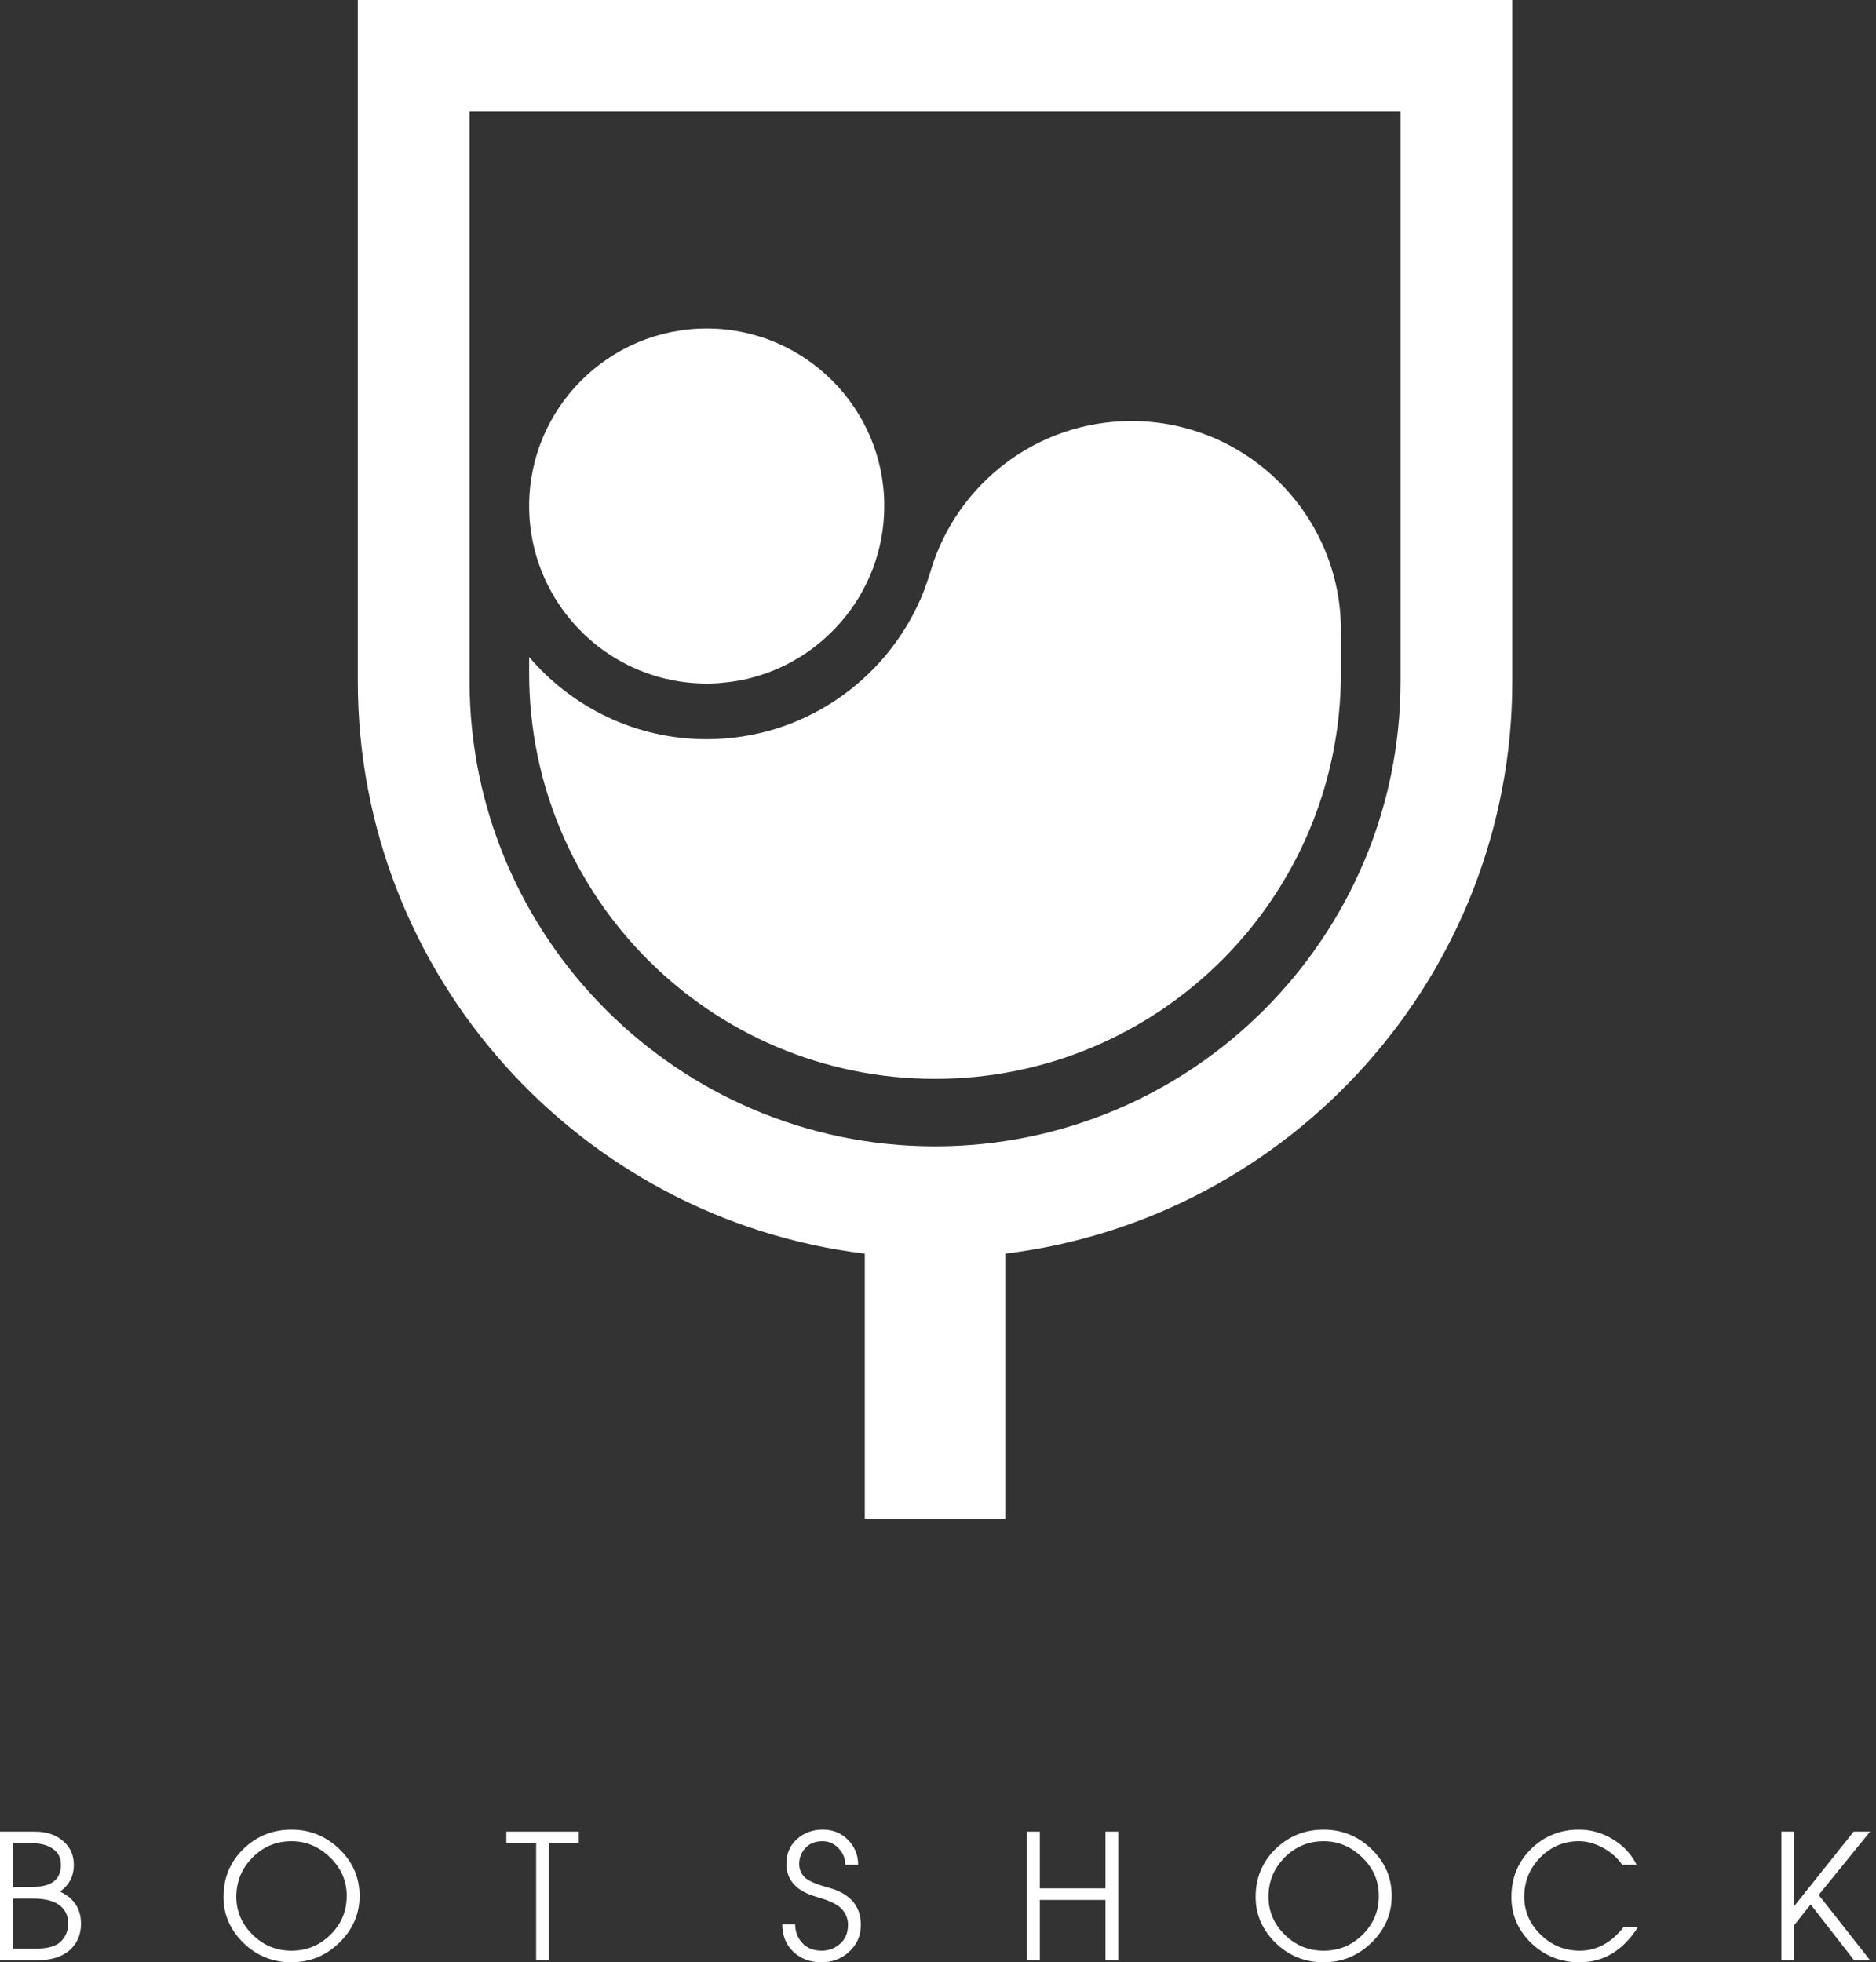 <svg xmlns="http://www.w3.org/2000/svg" xmlns:xlink="http://www.w3.org/1999/xlink" version="1.1" id="logo-white" x="0px" y="0px" width="130px" height="136px" viewBox="0 0 130 136" enable-background="new 0 0 130 136" xml:space="preserve">
  <rect x="0" y="0" width="130" height="136" fill="#333333" stroke="none"/>
  <g>
    <path fill="#FFFFFF" d="M0 135.858v-8.914h2.217 0.223c0.778 0 1.417 0.214 1.918 0.641 0.505 0.422 0.757 0.977 0.757 1.666 0 0.772-0.319 1.391-0.957 1.852 0.971 0.453 1.455 1.197 1.455 2.229 0 0.758-0.266 1.37-0.797 1.835 -0.528 0.462-1.273 0.691-2.234 0.691H2.258 0zM0.892 130.78h1.325c1.338 0 2.005-0.51 2.005-1.529 0-0.481-0.183-0.851-0.55-1.109 -0.364-0.262-0.853-0.393-1.466-0.393H0.892V130.78zM0.892 135.057h1.284 0.276c0.837 0 1.422-0.164 1.759-0.492 0.341-0.328 0.511-0.748 0.511-1.257 0-0.539-0.201-0.961-0.604-1.266 -0.402-0.306-1.018-0.458-1.842-0.458h-0.41H0.892V135.057z"/>
    <path fill="#FFFFFF" d="M15.486 131.474c0-1.322 0.46-2.431 1.379-3.327 0.923-0.895 2.034-1.341 3.336-1.341 1.274 0 2.379 0.447 3.314 1.348 0.935 0.899 1.401 1.981 1.401 3.249 0 1.248-0.467 2.326-1.401 3.236 -0.936 0.907-2.04 1.361-3.314 1.361 -1.302 0-2.413-0.45-3.336-1.348C15.946 133.747 15.486 132.689 15.486 131.474M16.378 131.461c0 1.005 0.373 1.879 1.12 2.621 0.747 0.744 1.647 1.115 2.703 1.115 1.053 0 1.951-0.37 2.698-1.108 0.751-0.743 1.127-1.64 1.127-2.687 0-1.044-0.389-1.938-1.163-2.679 -0.771-0.744-1.657-1.114-2.662-1.114 -1.056 0-1.956 0.376-2.703 1.129C16.751 129.49 16.378 130.396 16.378 131.461"/>
    <polygon fill="#FFFFFF" points="35.087 126.944 40.108 126.944 40.108 127.749 38.044 127.749 38.044 135.859 37.153 135.859 37.153 127.749 35.087 127.749 "/>
    <path fill="#FFFFFF" d="M55.104 133.372c0 0.502 0.164 0.931 0.493 1.291 0.331 0.355 0.777 0.533 1.336 0.533 0.485 0 0.911-0.157 1.279-0.476 0.367-0.319 0.552-0.761 0.552-1.325 0-0.394-0.138-0.751-0.411-1.066 -0.273-0.32-0.86-0.607-1.759-0.861 -1.401-0.396-2.101-1.161-2.101-2.294 0-0.701 0.243-1.27 0.728-1.707 0.489-0.441 1.089-0.663 1.801-0.663 0.701 0 1.281 0.239 1.747 0.717 0.466 0.477 0.698 1.051 0.698 1.724h-0.892c0-0.446-0.156-0.828-0.47-1.148 -0.309-0.324-0.68-0.488-1.113-0.488 -0.492 0-0.884 0.155-1.173 0.464 -0.29 0.309-0.436 0.678-0.436 1.108 0 0.376 0.13 0.688 0.388 0.939 0.263 0.245 0.806 0.479 1.631 0.703 1.501 0.406 2.252 1.271 2.252 2.593 0 0.73-0.266 1.345-0.798 1.84 -0.531 0.497-1.173 0.745-1.924 0.745 -0.789 0-1.439-0.241-1.952-0.727 -0.513-0.484-0.77-1.117-0.77-1.901H55.104z"/>
    <polygon fill="#FFFFFF" points="71.162 126.944 72.056 126.944 72.056 130.875 76.606 130.875 76.606 126.944 77.497 126.944 77.497 135.859 76.606 135.859 76.606 131.679 72.056 131.679 72.056 135.859 71.162 135.859 "/>
    <path fill="#FFFFFF" d="M87.01 131.474c0-1.322 0.459-2.431 1.379-3.327 0.923-0.895 2.034-1.341 3.336-1.341 1.275 0 2.379 0.447 3.314 1.348 0.935 0.899 1.402 1.981 1.402 3.249 0 1.248-0.468 2.326-1.402 3.236C94.104 135.546 93 136 91.725 136c-1.302 0-2.413-0.45-3.336-1.348C87.469 133.747 87.01 132.689 87.01 131.474M87.9 131.461c0 1.005 0.374 1.879 1.121 2.621 0.747 0.744 1.647 1.115 2.703 1.115 1.053 0 1.952-0.37 2.697-1.108 0.752-0.743 1.127-1.64 1.127-2.687 0-1.044-0.387-1.938-1.162-2.679 -0.77-0.744-1.656-1.114-2.662-1.114 -1.056 0-1.956 0.376-2.703 1.129C88.274 129.49 87.9 130.396 87.9 131.461"/>
    <path fill="#FFFFFF" d="M112.511 133.56h0.997c-1.036 1.627-2.385 2.44-4.047 2.44 -1.307 0-2.421-0.442-3.343-1.325 -0.924-0.884-1.383-1.95-1.383-3.201 0-1.322 0.454-2.431 1.364-3.327 0.915-0.895 2.021-1.343 3.314-1.343 0.841 0 1.628 0.226 2.364 0.676 0.734 0.449 1.28 1.037 1.636 1.765h-0.997c-0.337-0.489-0.784-0.883-1.344-1.186 -0.559-0.299-1.109-0.451-1.653-0.451 -1.048 0-1.943 0.379-2.686 1.131 -0.737 0.752-1.108 1.658-1.108 2.723 0 1.005 0.379 1.879 1.138 2.621 0.762 0.744 1.666 1.114 2.708 1.114C110.642 135.196 111.654 134.65 112.511 133.56"/>
    <polygon fill="#FFFFFF" points="123.443 135.858 123.443 126.944 124.336 126.944 124.336 132.101 128.452 126.944 129.59 126.944 126.029 131.332 129.59 135.858 128.481 135.858 125.473 131.994 124.336 133.42 124.336 135.858 "/>
  </g>
  <g>
    <path fill="#FFFFFF" d="M24.794 0v47.193c0 20.407 15.365 37.284 35.133 39.695v18.363h9.737V86.888c19.766-2.411 35.133-19.288 35.133-39.695V0H24.794zM97.053 47.193c0 17.787-14.471 32.257-32.258 32.257S32.538 64.979 32.538 47.193V7.744h64.515V47.193z"/>
    <g>
      <path fill="#FFFFFF" d="M50.521 47.271c0.069-0.008 0.138-0.017 0.206-0.026 0.248-0.035 0.494-0.077 0.737-0.126 0.011-0.002 0.021-0.005 0.031-0.007 0.234-0.049 0.465-0.106 0.693-0.168 0.062-0.017 0.124-0.035 0.186-0.052 0.191-0.056 0.38-0.115 0.566-0.178 0.049-0.018 0.1-0.033 0.149-0.051 0.474-0.169 0.933-0.366 1.377-0.589 0.041-0.021 0.082-0.042 0.123-0.063 0.199-0.102 0.396-0.21 0.589-0.324 0.021-0.012 0.042-0.023 0.063-0.036 0.443-0.263 0.866-0.554 1.271-0.868 0.018-0.015 0.036-0.029 0.055-0.043 0.614-0.483 1.181-1.023 1.692-1.612 0.003-0.003 0.005-0.006 0.008-0.009 1.872-2.16 3.01-4.974 3.01-8.05 0-6.785-5.521-12.305-12.305-12.305 -6.785 0-12.305 5.52-12.305 12.305 0 1.784 0.384 3.478 1.069 5.01 0.025 0.054 0.049 0.108 0.074 0.163 0.116 0.249 0.238 0.494 0.369 0.734 0.018 0.031 0.036 0.06 0.053 0.09 0.122 0.218 0.251 0.432 0.386 0.642 0.03 0.046 0.059 0.092 0.089 0.137 0.15 0.226 0.306 0.446 0.47 0.661 0.03 0.041 0.063 0.08 0.094 0.121 0.151 0.193 0.308 0.382 0.469 0.565 0.027 0.032 0.055 0.064 0.083 0.095 0.18 0.201 0.368 0.394 0.562 0.583 0.042 0.042 0.086 0.082 0.129 0.124 0.188 0.178 0.381 0.353 0.58 0.519 0.014 0.011 0.026 0.023 0.04 0.035 0.21 0.173 0.427 0.338 0.648 0.499 0.051 0.036 0.102 0.073 0.152 0.108 0.224 0.157 0.45 0.308 0.684 0.449 0.02 0.012 0.04 0.022 0.06 0.034 0.22 0.131 0.444 0.255 0.674 0.373 0.053 0.028 0.107 0.057 0.161 0.083 0.244 0.121 0.49 0.235 0.742 0.34 0.043 0.018 0.087 0.034 0.131 0.051 0.226 0.092 0.456 0.176 0.689 0.254 0.05 0.017 0.101 0.035 0.153 0.052 0.261 0.083 0.524 0.158 0.793 0.224 0.058 0.015 0.116 0.026 0.174 0.04 0.248 0.057 0.497 0.108 0.75 0.15 0.036 0.006 0.072 0.013 0.109 0.02 0.278 0.043 0.559 0.075 0.843 0.101 0.066 0.006 0.132 0.011 0.198 0.015 0.29 0.021 0.582 0.035 0.877 0.035 0.257 0 0.511-0.01 0.764-0.026 0.074-0.004 0.146-0.011 0.221-0.017C50.146 47.314 50.335 47.296 50.521 47.271z"/>
      <path fill="#FFFFFF" d="M92.923 43.693c0-8.002-6.511-14.514-14.515-14.514 -6.541 0-12.082 4.349-13.89 10.306h-0.003c0 0-0.296 1.043-0.725 2.042l-0.004-0.001c-2.497 5.708-8.195 9.708-14.814 9.708 -4.924 0-9.338-2.215-12.305-5.7v1.112c0 15.535 12.594 28.128 28.127 28.128s28.128-12.593 28.128-28.128v-2.661l-0.008-0.001C92.917 43.887 92.923 43.791 92.923 43.693z"/>
    </g>
  </g>
</svg>
